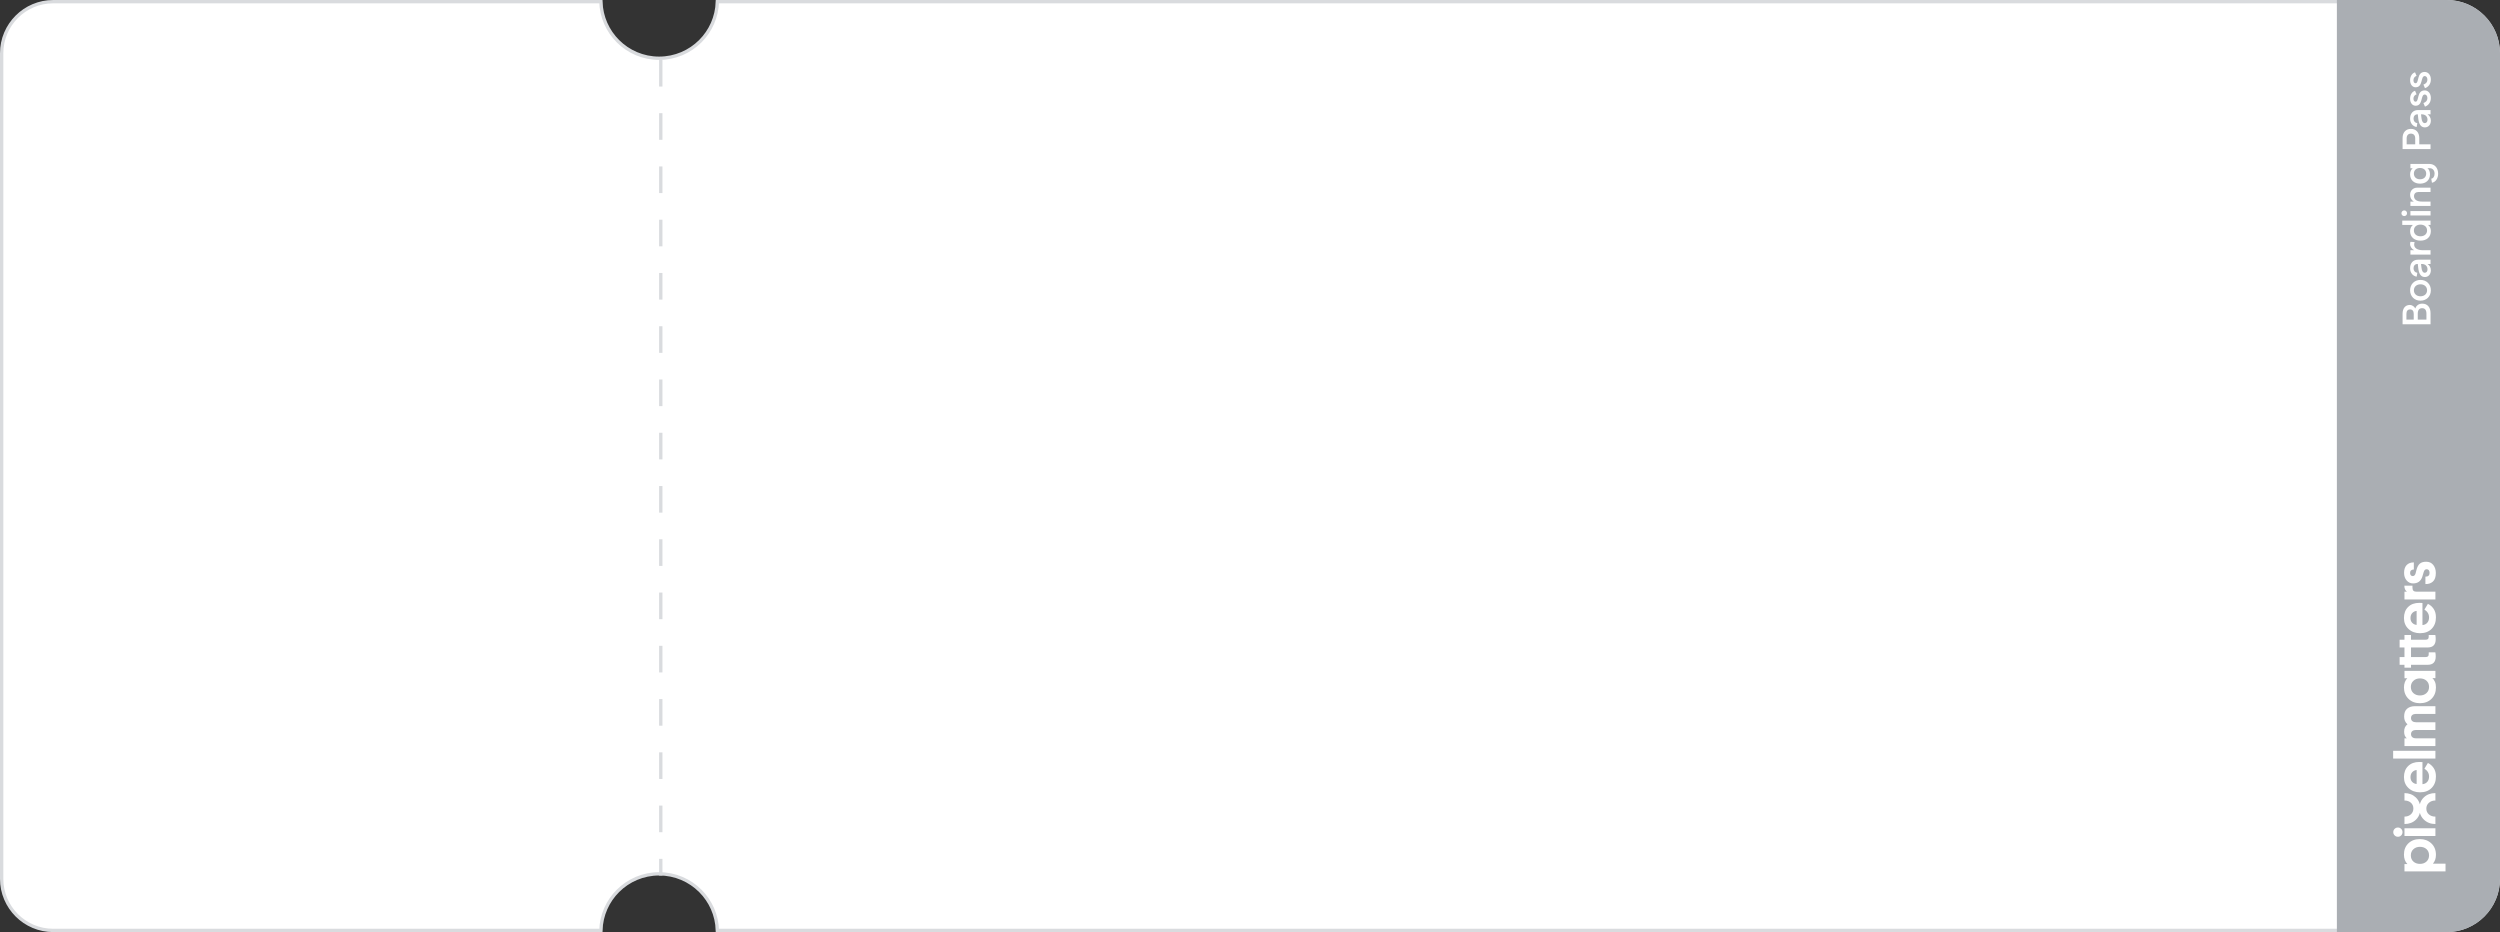 <?xml version="1.0" encoding="UTF-8"?>
<svg width="751px" height="280px" viewBox="0 0 751 280" version="1.1" xmlns="http://www.w3.org/2000/svg" xmlns:xlink="http://www.w3.org/1999/xlink">
    <rect x="0" y="0" width="751" height="280" fill="#333333" stroke="none"/>
    <title>Ticket</title>
    <g id="Culture" stroke="none" stroke-width="1" fill="none" fill-rule="evenodd">
        <g id="Culture---Desktop" transform="translate(-345, -3157)">
            <g id="Where-we've-been-to" transform="translate(30, 2899)">
                <g id="Ticket" transform="translate(296, 258)">
                    <g transform="translate(19, 0)">
                        <path d="M215.493,0.5 L735,0.5 C739.28,0.5 743.155,2.235 745.96,5.04 C748.765,7.845 750.5,11.72 750.5,16 L750.5,16 L750.5,264 C750.5,268.28 748.765,272.155 745.96,274.96 C743.155,277.765 739.28,279.5 735,279.5 L735,279.5 L215.493,279.5 C215.363,274.866 213.432,270.683 210.374,267.626 C207.207,264.459 202.832,262.5 198,262.5 C193.168,262.5 188.793,264.459 185.626,267.626 C182.568,270.683 180.637,274.866 180.507,279.5 L180.507,279.5 L16,279.5 C11.72,279.5 7.845,277.765 5.04,274.96 C2.235,272.155 0.5,268.28 0.5,264 L0.5,264 L0.5,16 C0.5,11.72 2.235,7.845 5.04,5.04 C7.845,2.235 11.72,0.5 16,0.5 L16,0.5 L180.507,0.5 C180.637,5.134 182.568,9.317 185.626,12.374 C188.793,15.541 193.168,17.5 198,17.5 C202.832,17.5 207.207,15.541 210.374,12.374 C213.432,9.317 215.363,5.134 215.493,0.5 L215.493,0.5 Z" id="Background" stroke="#D9DBDE" fill="#FFFFFF"></path>
                        <path d="M702,0 L735,0 C743.837,-1.623249e-15 751,7.163 751,16 L751,264 C751,272.837 743.837,280 735,280 L702,280 L702,280 L702,0 Z" id="Background" fill="#AAAEB3"></path>
                        <g id="Group" transform="translate(680, 207)" fill="#FFFFFF" fill-rule="nonzero">
                            <g id="Group" transform="translate(46.769, 8) rotate(-90) translate(-46.769, -8) ">
                                <path d="M22.236,9.354 C21.661,8.75 20.966,8.353 20.156,8.153 C20.953,7.948 21.641,7.548 22.22,6.94 C23.083,6.033 23.513,4.897 23.522,3.535 L21.297,3.535 C21.293,4.316 21.072,4.954 20.633,5.455 C20.19,5.959 19.607,6.21 18.887,6.21 C18.179,6.21 17.596,5.957 17.142,5.455 C16.69,4.956 16.465,4.316 16.461,3.535 L14.231,3.535 C14.231,4.925 14.66,6.067 15.52,6.966 C16.097,7.568 16.791,7.963 17.598,8.16 C16.82,8.367 16.134,8.765 15.552,9.371 C14.672,10.288 14.231,11.44 14.231,12.828 L16.46,12.828 C16.46,12.822 16.458,12.817 16.458,12.811 C16.458,12.024 16.681,11.375 17.124,10.867 C17.567,10.357 18.149,10.1 18.869,10.1 C19.578,10.1 20.16,10.359 20.614,10.874 C21.068,11.39 21.297,12.037 21.297,12.811 C21.297,12.817 21.295,12.822 21.295,12.828 L23.52,12.828 C23.52,12.815 23.522,12.806 23.522,12.794 C23.524,11.405 23.096,10.259 22.236,9.354" id="Path"></path>
                                <path d="M2.953,6.22 C2.491,6.735 2.257,7.392 2.257,8.192 C2.257,8.992 2.495,9.645 2.969,10.156 C3.444,10.666 4.063,10.919 4.828,10.919 C5.604,10.919 6.223,10.664 6.687,10.156 C7.148,9.647 7.382,8.992 7.382,8.192 C7.382,7.392 7.144,6.735 6.67,6.22 C6.195,5.704 5.576,5.447 4.811,5.447 C4.033,5.447 3.414,5.706 2.953,6.22 M2.326,12.082 L2.326,15.868 L0,15.868 L0,3.535 L2.205,3.535 L2.205,4.422 C2.9,3.727 3.849,3.38 5.053,3.38 C6.456,3.38 7.581,3.823 8.432,4.711 C9.282,5.596 9.708,6.746 9.708,8.158 C9.708,9.537 9.274,10.687 8.415,11.607 C7.552,12.528 6.396,12.988 4.949,12.988 C3.907,12.986 3.033,12.685 2.326,12.082" id="Shape"></path>
                                <path d="M12.958,12.83 L10.629,12.83 L10.629,3.535 L12.958,3.535 L12.958,12.83 Z M11.793,2.947 C11.412,2.947 11.083,2.813 10.811,2.549 C10.54,2.281 10.404,1.959 10.404,1.576 C10.404,1.181 10.54,0.848 10.811,0.577 C11.083,0.305 11.412,0.169 11.793,0.169 C12.188,0.169 12.517,0.305 12.783,0.577 C13.051,0.848 13.181,1.181 13.181,1.576 C13.181,1.957 13.047,2.283 12.783,2.549 C12.517,2.813 12.186,2.947 11.793,2.947" id="Shape"></path>
                                <path d="M28.301,5.343 C27.723,5.343 27.25,5.514 26.887,5.857 C26.523,6.197 26.311,6.642 26.253,7.187 L30.456,7.187 C30.398,6.642 30.179,6.201 29.795,5.857 C29.414,5.513 28.917,5.343 28.301,5.343 M32.837,8.938 L26.201,8.938 C26.259,9.55 26.493,10.033 26.906,10.389 C27.317,10.742 27.851,10.919 28.513,10.919 C29.487,10.919 30.268,10.458 30.86,9.529 L32.579,10.571 C32.255,11.254 31.754,11.829 31.077,12.29 C30.4,12.753 29.546,12.986 28.515,12.986 C27.09,12.986 25.94,12.556 25.068,11.693 C24.193,10.83 23.756,9.669 23.756,8.21 C23.756,6.809 24.182,5.654 25.033,4.744 C25.883,3.834 26.982,3.38 28.324,3.38 C29.713,3.38 30.82,3.797 31.641,4.633 C32.463,5.466 32.874,6.584 32.874,7.985 C32.871,8.353 32.86,8.672 32.837,8.938" id="Shape"></path>
                                <rect id="Rectangle" x="33.898" y="0.132" width="2.329" height="12.698"></rect>
                                <path d="M46.512,3.433 C45.539,3.433 44.763,3.767 44.182,4.439 C43.708,3.767 42.973,3.433 41.976,3.433 C41.083,3.433 40.417,3.7 39.978,4.233 L39.978,3.535 L37.648,3.535 L37.648,12.828 L39.978,12.828 L39.978,7.008 C39.978,6.534 40.087,6.164 40.309,5.898 C40.527,5.633 40.841,5.5 41.247,5.5 C41.641,5.5 41.944,5.632 42.158,5.898 C42.372,6.166 42.48,6.523 42.48,6.975 L42.48,12.828 L44.809,12.828 L44.809,6.975 C44.809,6.534 44.915,6.177 45.131,5.907 C45.345,5.635 45.656,5.5 46.06,5.5 C46.465,5.5 46.774,5.63 46.988,5.89 C47.202,6.151 47.308,6.513 47.308,6.977 L47.308,12.83 L49.635,12.83 L49.635,6.698 C49.635,5.725 49.384,4.938 48.88,4.335 C48.378,3.732 47.589,3.433 46.512,3.433 Z" id="Path"></path>
                                <path d="M58.028,4.404 C57.751,4.091 57.364,3.842 56.873,3.658 C56.38,3.473 55.851,3.38 55.284,3.38 C53.87,3.38 52.724,3.833 51.844,4.737 C50.964,5.641 50.525,6.787 50.525,8.177 C50.525,9.613 50.964,10.772 51.844,11.66 C52.724,12.547 53.872,12.99 55.284,12.99 C55.955,12.99 56.53,12.88 57.012,12.659 C57.494,12.441 57.844,12.19 58.063,11.913 L58.063,12.832 L60.233,12.832 L60.233,3.539 L58.026,3.539 L58.026,4.404 L58.028,4.404 Z M57.282,10.147 C56.82,10.662 56.201,10.919 55.423,10.919 C54.66,10.919 54.041,10.662 53.565,10.147 C53.09,9.632 52.852,8.975 52.852,8.175 C52.852,7.388 53.088,6.737 53.555,6.221 C54.024,5.708 54.646,5.449 55.421,5.449 C56.162,5.449 56.772,5.706 57.254,6.221 C57.736,6.737 57.976,7.388 57.976,8.175 C57.978,8.973 57.743,9.632 57.282,10.147 Z" id="Shape"></path>
                                <path d="M69.596,2.076 L67.267,2.076 L67.267,3.535 L64.385,3.535 L64.385,2.076 L62.061,2.076 L62.061,3.535 L61.193,3.535 L61.193,5.5 L62.061,5.5 L62.061,10.486 C62.061,12.108 62.889,12.919 64.545,12.919 C64.776,12.919 64.995,12.91 65.196,12.893 C65.397,12.876 65.553,12.856 65.656,12.832 L65.812,12.798 L65.812,10.817 L65.273,10.817 C64.949,10.817 64.718,10.739 64.586,10.58 C64.452,10.424 64.387,10.173 64.387,9.825 L64.387,5.498 L67.269,5.498 L67.269,10.484 C67.269,12.106 68.095,12.917 69.753,12.917 C69.983,12.917 70.203,12.908 70.404,12.891 C70.605,12.874 70.761,12.854 70.863,12.83 L71.02,12.796 L71.02,10.815 L70.48,10.815 C70.156,10.815 69.926,10.737 69.793,10.579 C69.66,10.422 69.594,10.171 69.594,9.823 L69.594,5.496 L71.02,5.496 L71.02,3.535 L69.594,3.535 L69.594,2.076 L69.596,2.076 Z" id="Path"></path>
                                <path d="M76.119,3.38 C74.776,3.38 73.678,3.834 72.828,4.744 C71.978,5.654 71.552,6.807 71.552,8.21 C71.552,9.669 71.989,10.83 72.863,11.693 C73.738,12.556 74.886,12.986 76.311,12.986 C77.341,12.986 78.195,12.753 78.873,12.29 C79.55,11.827 80.05,11.254 80.374,10.571 L78.655,9.529 C78.063,10.456 77.282,10.919 76.309,10.919 C75.647,10.919 75.113,10.742 74.701,10.389 C74.29,10.035 74.054,9.552 73.996,8.938 L80.633,8.938 C80.655,8.673 80.666,8.353 80.67,7.985 C80.67,6.582 80.259,5.466 79.436,4.633 C78.614,3.799 77.507,3.38 76.119,3.38 Z M74.047,7.185 C74.104,6.64 74.316,6.197 74.681,5.855 C75.046,5.513 75.518,5.341 76.097,5.341 C76.713,5.341 77.207,5.511 77.591,5.855 C77.972,6.199 78.193,6.64 78.251,7.185 L74.047,7.185 Z" id="Shape"></path>
                                <path d="M84.022,4.283 L84.022,3.535 L81.693,3.535 L81.693,12.828 L84.022,12.828 L84.022,7.165 C84.022,6.75 84.115,6.439 84.3,6.236 C84.484,6.035 84.796,5.933 85.237,5.933 L85.827,5.933 L85.827,3.5 C84.993,3.501 84.391,3.762 84.022,4.283 Z" id="Path"></path>
                                <path d="M92.493,8.201 C92.14,7.766 91.574,7.433 90.798,7.202 C90.636,7.155 90.417,7.098 90.138,7.029 C89.86,6.958 89.656,6.906 89.529,6.873 C88.984,6.722 88.713,6.432 88.713,6.004 C88.713,5.773 88.798,5.583 88.967,5.438 C89.135,5.295 89.358,5.222 89.635,5.222 C90.32,5.222 90.672,5.598 90.696,6.35 L92.832,6.35 C92.82,5.39 92.543,4.659 91.998,4.162 C91.455,3.663 90.685,3.416 89.689,3.416 C88.763,3.416 88.002,3.671 87.405,4.179 C86.809,4.688 86.51,5.336 86.51,6.123 C86.51,7.488 87.152,8.406 88.437,8.867 C88.621,8.938 89.09,9.077 89.844,9.286 C90.167,9.379 90.404,9.496 90.549,9.633 C90.694,9.773 90.765,9.976 90.765,10.242 C90.765,10.508 90.66,10.714 90.454,10.86 C90.244,11.003 89.983,11.075 89.671,11.075 C88.917,11.075 88.543,10.657 88.543,9.823 L86.32,9.823 C86.287,10.727 86.53,11.475 87.059,12.065 C87.585,12.657 88.447,12.953 89.637,12.953 C90.597,12.953 91.401,12.698 92.05,12.19 C92.7,11.68 93.023,10.975 93.023,10.071 C93.023,9.258 92.847,8.636 92.493,8.201 Z" id="Path"></path>
                            </g>
                        </g>
                        <path d="M692.336,62.748 C694.088,62.748 695.204,61.824 695.204,60.276 C695.204,59.136 694.568,58.452 693.752,58.152 C694.28,57.912 694.808,57.288 694.808,56.508 C694.808,55.128 693.752,54.348 692.192,54.348 L689,54.348 L689,62.748 L692.336,62.748 Z M692.108,57.696 L690.404,57.696 L690.404,55.5 L692.096,55.5 C693.008,55.5 693.464,55.884 693.464,56.604 C693.464,57.312 693.008,57.696 692.108,57.696 Z M692.168,61.512 L690.404,61.512 L690.404,58.908 L692.168,58.908 C693.296,58.908 693.836,59.364 693.836,60.216 C693.836,61.068 693.296,61.512 692.168,61.512 Z M699.212,62.844 C701.024,62.844 702.332,61.536 702.332,59.724 C702.332,57.912 701.024,56.604 699.212,56.604 C697.388,56.604 696.092,57.912 696.092,59.724 C696.092,61.536 697.388,62.844 699.212,62.844 Z M699.212,61.704 C698.132,61.704 697.412,60.888 697.412,59.724 C697.412,58.56 698.132,57.744 699.212,57.744 C700.28,57.744 701.012,58.56 701.012,59.724 C701.012,60.888 700.28,61.704 699.212,61.704 Z M705.224,62.844 C706.028,62.844 706.772,62.436 707.12,61.824 L707.12,62.748 L708.404,62.748 L708.404,58.98 C708.404,57.468 707.348,56.604 705.812,56.604 C704.528,56.604 703.496,57.384 703.304,58.572 L704.48,58.788 C704.564,58.068 705.08,57.636 705.812,57.636 C706.604,57.636 707.12,58.092 707.12,58.836 L707.12,58.92 L705.98,59.04 C704.12,59.232 703.196,59.868 703.196,61.056 C703.196,62.088 704.024,62.844 705.224,62.844 Z M705.488,61.836 C704.876,61.836 704.48,61.5 704.48,61.02 C704.48,60.492 704.984,60.132 705.968,60.024 L707.12,59.892 L707.12,60.144 C707.108,61.128 706.508,61.836 705.488,61.836 Z M711.248,62.748 L711.248,60.492 C711.248,58.62 712.028,57.828 712.916,57.828 C713.192,57.828 713.48,57.876 713.696,57.972 L713.768,56.712 C713.588,56.64 713.324,56.604 713.096,56.604 C712.364,56.604 711.572,57.132 711.248,57.852 L711.248,56.7 L709.94,56.7 L709.94,62.748 L711.248,62.748 Z M717.02,62.844 C717.824,62.844 718.556,62.484 718.844,61.98 L718.844,62.748 L720.152,62.748 L720.152,54.252 L718.844,54.252 L718.844,57.456 C718.484,56.952 717.776,56.604 716.996,56.604 C715.172,56.604 714.128,57.9 714.128,59.724 C714.128,61.548 715.172,62.844 717.02,62.844 Z M717.188,61.704 C716.132,61.704 715.436,60.912 715.436,59.724 C715.436,58.524 716.132,57.744 717.188,57.744 C718.244,57.744 718.94,58.524 718.94,59.724 C718.94,60.912 718.244,61.704 717.188,61.704 Z M722.348,55.692 C722.84,55.692 723.212,55.32 723.212,54.852 C723.212,54.372 722.84,54 722.348,54 C721.868,54 721.508,54.372 721.508,54.852 C721.508,55.32 721.868,55.692 722.348,55.692 Z M723.008,62.748 L723.008,56.7 L721.7,56.7 L721.7,62.748 L723.008,62.748 Z M725.864,62.748 L725.864,60.096 C725.864,58.644 726.476,57.78 727.496,57.78 C728.264,57.78 728.732,58.308 728.732,59.064 L728.732,62.748 L730.04,62.748 L730.04,58.764 C730.04,57.456 729.14,56.604 727.856,56.604 C726.968,56.604 726.272,57.06 725.864,57.708 L725.864,56.7 L724.556,56.7 L724.556,62.748 L725.864,62.748 Z M734.24,65.028 C735.98,65.028 737.168,63.972 737.168,62.412 L737.168,56.7 L735.872,56.7 L735.872,57.396 C735.524,56.928 734.828,56.604 734.06,56.604 C732.284,56.604 731.252,57.84 731.252,59.592 C731.252,61.344 732.284,62.58 734.084,62.58 C734.876,62.58 735.584,62.268 735.884,61.812 L735.884,62.544 C735.884,63.384 735.212,63.96 734.24,63.96 C733.448,63.96 732.812,63.564 732.74,62.964 L731.516,63.168 C731.708,64.272 732.824,65.028 734.24,65.028 Z M734.264,61.44 C733.232,61.44 732.56,60.708 732.56,59.592 C732.56,58.476 733.232,57.744 734.264,57.744 C735.284,57.744 735.956,58.476 735.956,59.592 C735.956,60.708 735.284,61.44 734.264,61.44 Z M743.06,62.748 L743.06,59.364 L744.956,59.364 C746.624,59.364 747.704,58.38 747.704,56.856 C747.704,55.332 746.624,54.348 744.956,54.348 L741.644,54.348 L741.644,62.748 L743.06,62.748 Z M744.86,58.14 L743.06,58.14 L743.06,55.572 L744.86,55.572 C745.748,55.572 746.276,56.052 746.276,56.856 C746.276,57.66 745.748,58.14 744.86,58.14 Z M750.176,62.844 C750.98,62.844 751.724,62.436 752.072,61.824 L752.072,62.748 L753.356,62.748 L753.356,58.98 C753.356,57.468 752.3,56.604 750.764,56.604 C749.48,56.604 748.448,57.384 748.256,58.572 L749.432,58.788 C749.516,58.068 750.032,57.636 750.764,57.636 C751.556,57.636 752.072,58.092 752.072,58.836 L752.072,58.92 L750.932,59.04 C749.072,59.232 748.148,59.868 748.148,61.056 C748.148,62.088 748.976,62.844 750.176,62.844 Z M750.44,61.836 C749.828,61.836 749.432,61.5 749.432,61.02 C749.432,60.492 749.936,60.132 750.92,60.024 L752.072,59.892 L752.072,60.144 C752.06,61.128 751.46,61.836 750.44,61.836 Z M756.98,62.844 C758.348,62.844 759.26,62.04 759.26,60.996 C759.26,58.512 755.864,59.4 755.864,58.236 C755.864,57.84 756.224,57.612 756.8,57.612 C757.352,57.612 757.916,57.948 758.072,58.548 L759.152,58.092 C758.888,57.204 757.928,56.604 756.788,56.604 C755.48,56.604 754.652,57.312 754.652,58.26 C754.652,60.552 758.024,59.7 758.024,61.008 C758.024,61.44 757.604,61.8 756.98,61.8 C756.14,61.8 755.672,61.26 755.468,60.612 L754.388,61.068 C754.664,61.932 755.504,62.844 756.98,62.844 Z M762.524,62.844 C763.892,62.844 764.804,62.04 764.804,60.996 C764.804,58.512 761.408,59.4 761.408,58.236 C761.408,57.84 761.768,57.612 762.344,57.612 C762.896,57.612 763.46,57.948 763.616,58.548 L764.696,58.092 C764.432,57.204 763.472,56.604 762.332,56.604 C761.024,56.604 760.196,57.312 760.196,58.26 C760.196,60.552 763.568,59.7 763.568,61.008 C763.568,61.44 763.148,61.8 762.524,61.8 C761.684,61.8 761.216,61.26 761.012,60.612 L759.932,61.068 C760.208,61.932 761.048,62.844 762.524,62.844 Z" id="BoardingPass" fill="#FFFFFF" fill-rule="nonzero" transform="translate(726.902, 59.514) rotate(-90) translate(-726.902, -59.514) "></path>
                        <path d="M198,18 L199,18 L199,26 L198,26 L198,18 Z M198,34 L199,34 L199,42 L198,42 L198,34 Z M198,50 L199,50 L199,58 L198,58 L198,50 Z M198,66 L199,66 L199,74 L198,74 L198,66 Z M198,82 L199,82 L199,90 L198,90 L198,82 Z M198,98 L199,98 L199,106 L198,106 L198,98 Z M198,114 L199,114 L199,122 L198,122 L198,114 Z M198,130 L199,130 L199,138 L198,138 L198,130 Z M198,146 L199,146 L199,154 L198,154 L198,146 Z M198,162 L199,162 L199,170 L198,170 L198,162 Z M198,178 L199,178 L199,186 L198,186 L198,178 Z M198,194 L199,194 L199,202 L198,202 L198,194 Z M198,210 L199,210 L199,218 L198,218 L198,210 Z M198,226 L199,226 L199,234 L198,234 L198,226 Z M198,242 L199,242 L199,250 L198,250 L198,242 Z M198,258 L199,258 L199,263 L198,263 L198,258 Z" id="divider" fill="#D9DBDE" fill-rule="nonzero"></path>
                    </g>
                </g>
            </g>
        </g>
    </g>
</svg>